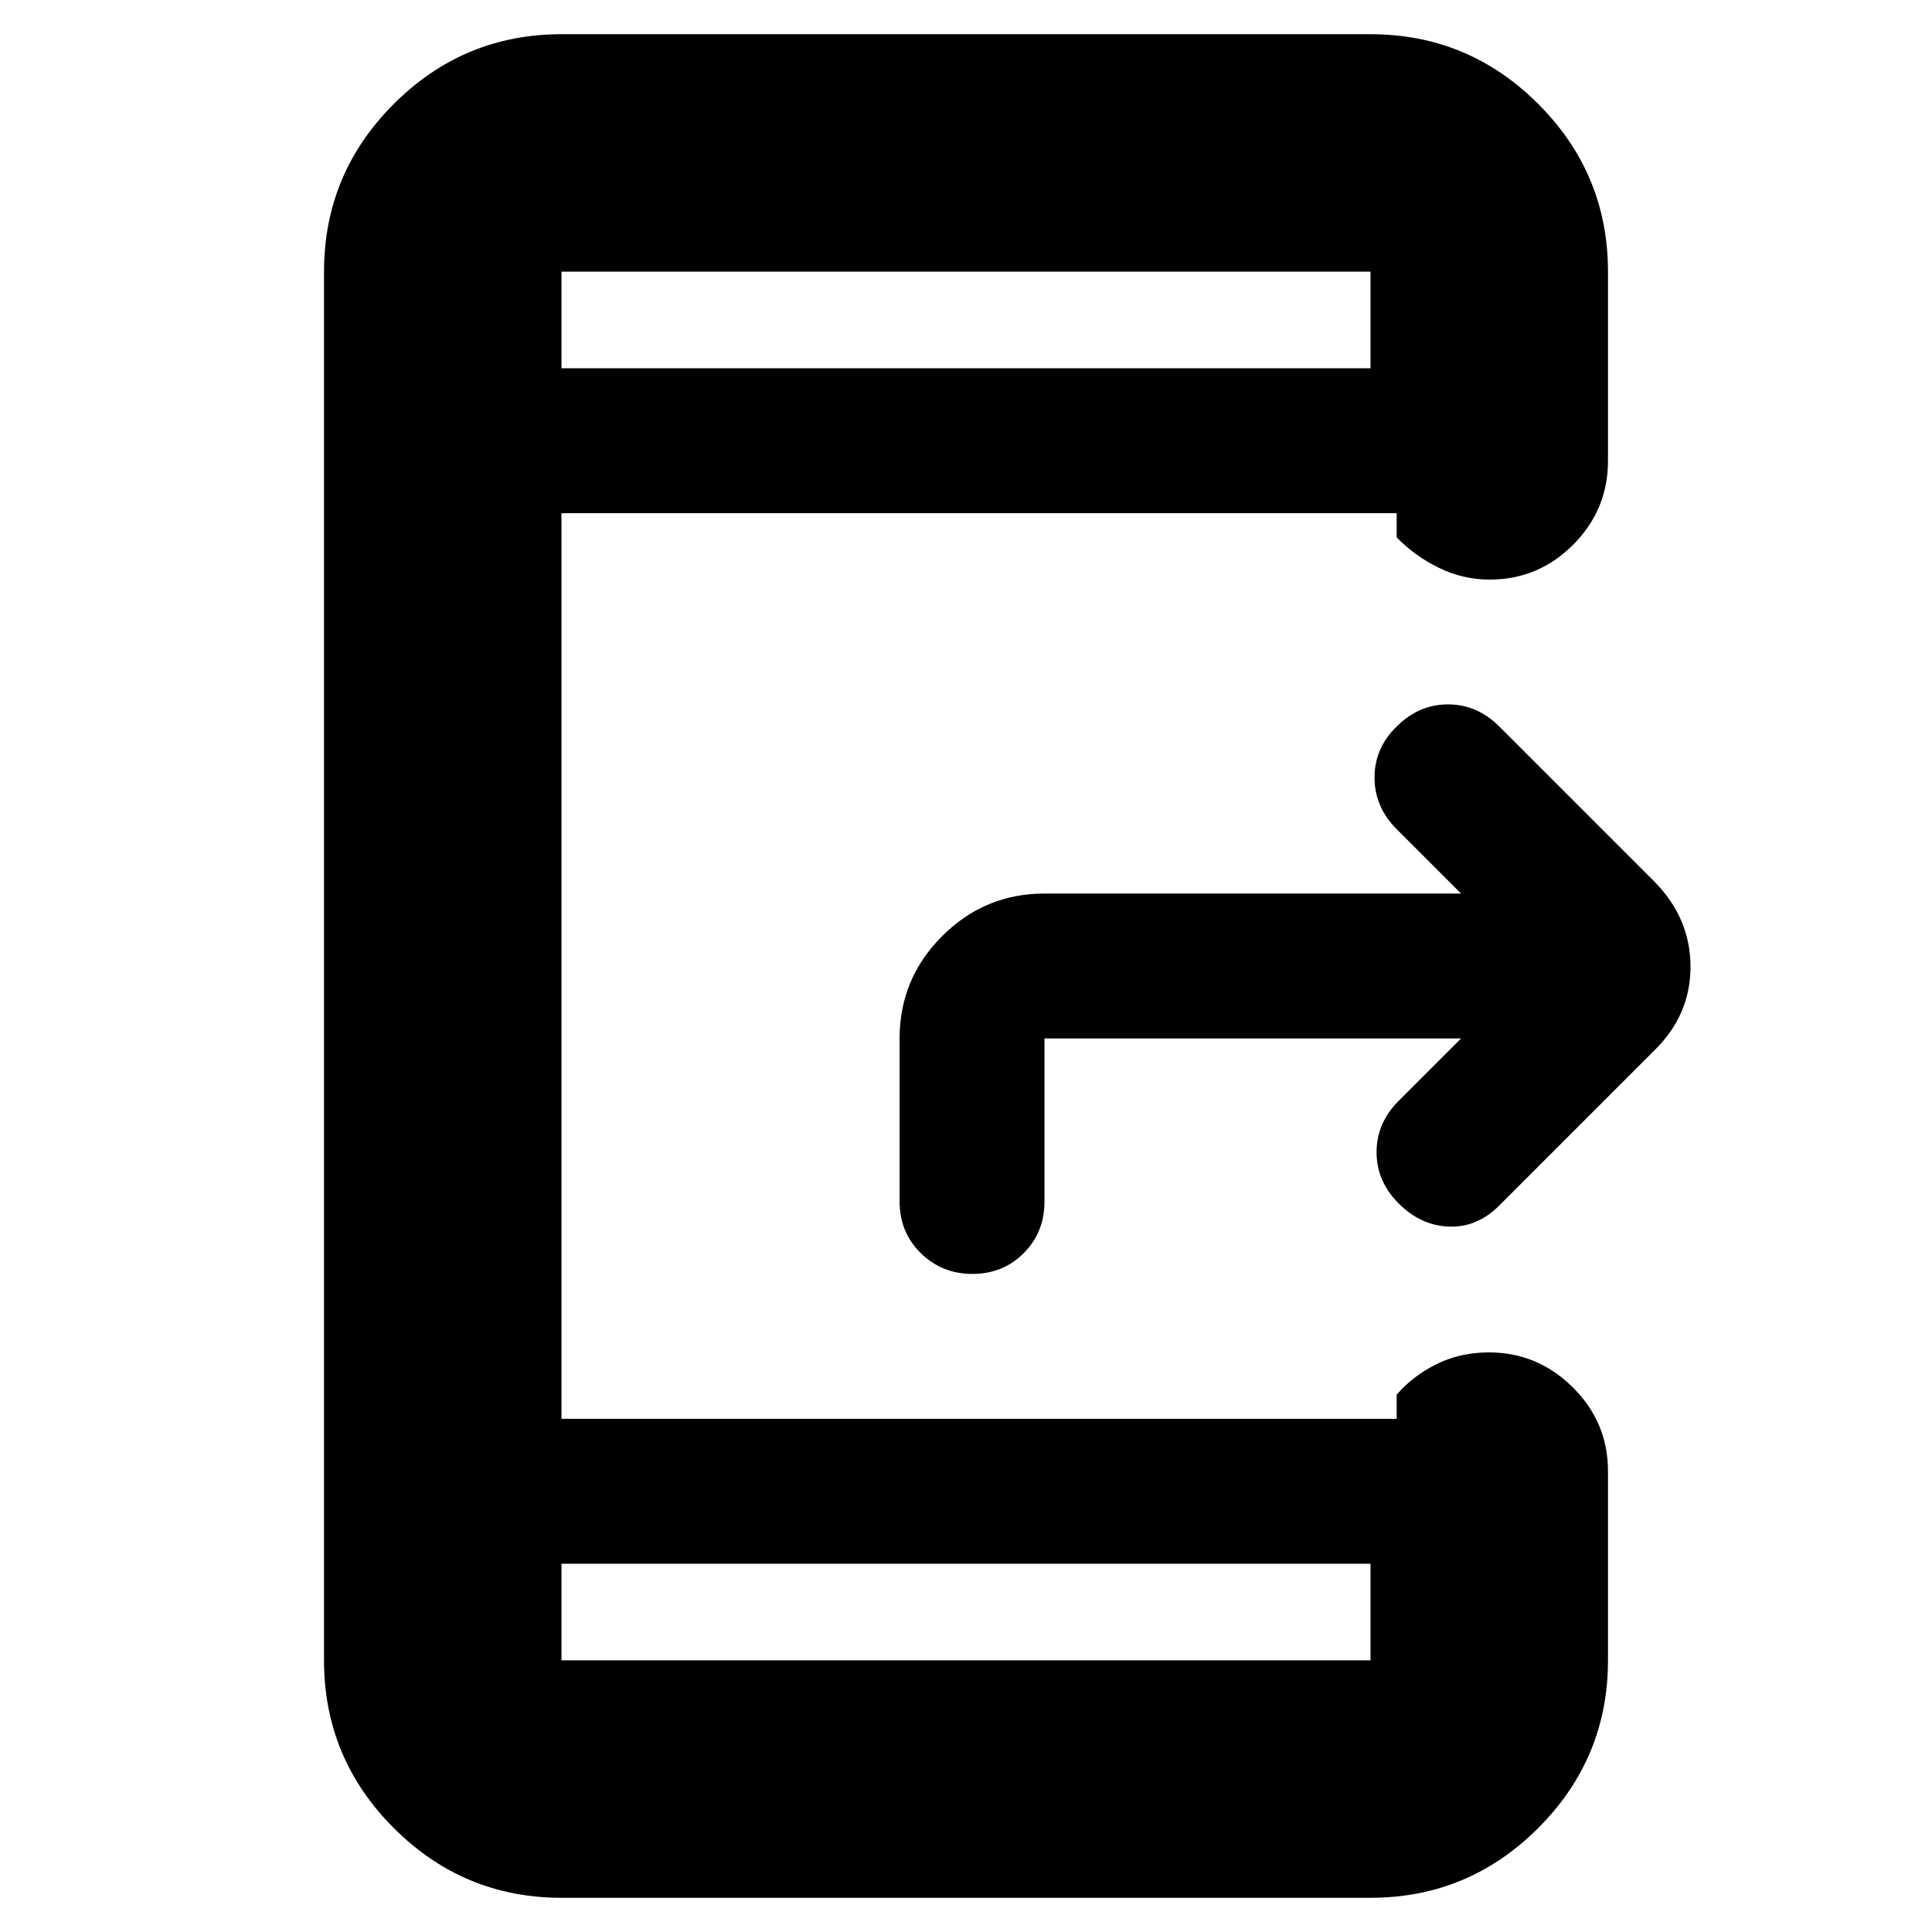 <svg xmlns="http://www.w3.org/2000/svg" height="20" viewBox="0 -960 960 960" width="20"><path d="M279-183v48h402v-48H279Zm0-594h402v-48H279v48Zm0 0v-48 48Zm0 594v48-48Zm447-261H519v81q0 15.3-10.29 25.65Q498.42-327 483.21-327t-25.71-10.35Q447-347.7 447-363v-81q0-29.7 21.15-50.85Q489.3-516 519-516h207l-32-32q-11-11-11-25.67 0-14.66 11-25.33 11-11 25.5-11t25.5 11l77.14 77.14Q840-503.64 840-479.64T822-438l-77 77q-11 11-25 10.5T695-362q-11-11-11-25.5t11-25.5l31-31ZM279-17q-48.68 0-83.34-34.66Q161-86.33 161-135v-690q0-48.67 34.66-83.34Q230.32-943 279-943h402q48.67 0 83.34 34.66Q799-873.67 799-825v94q0 24.3-17.29 41.65Q764.42-672 740.21-672 727-672 715-677.85T694-693v-12H279v450h415v-12q8-9.3 19.79-15.15t26-5.85q24.21 0 41.71 17.35T799-229v94q0 48.67-34.66 83.34Q729.67-17 681-17H279Z"/></svg>